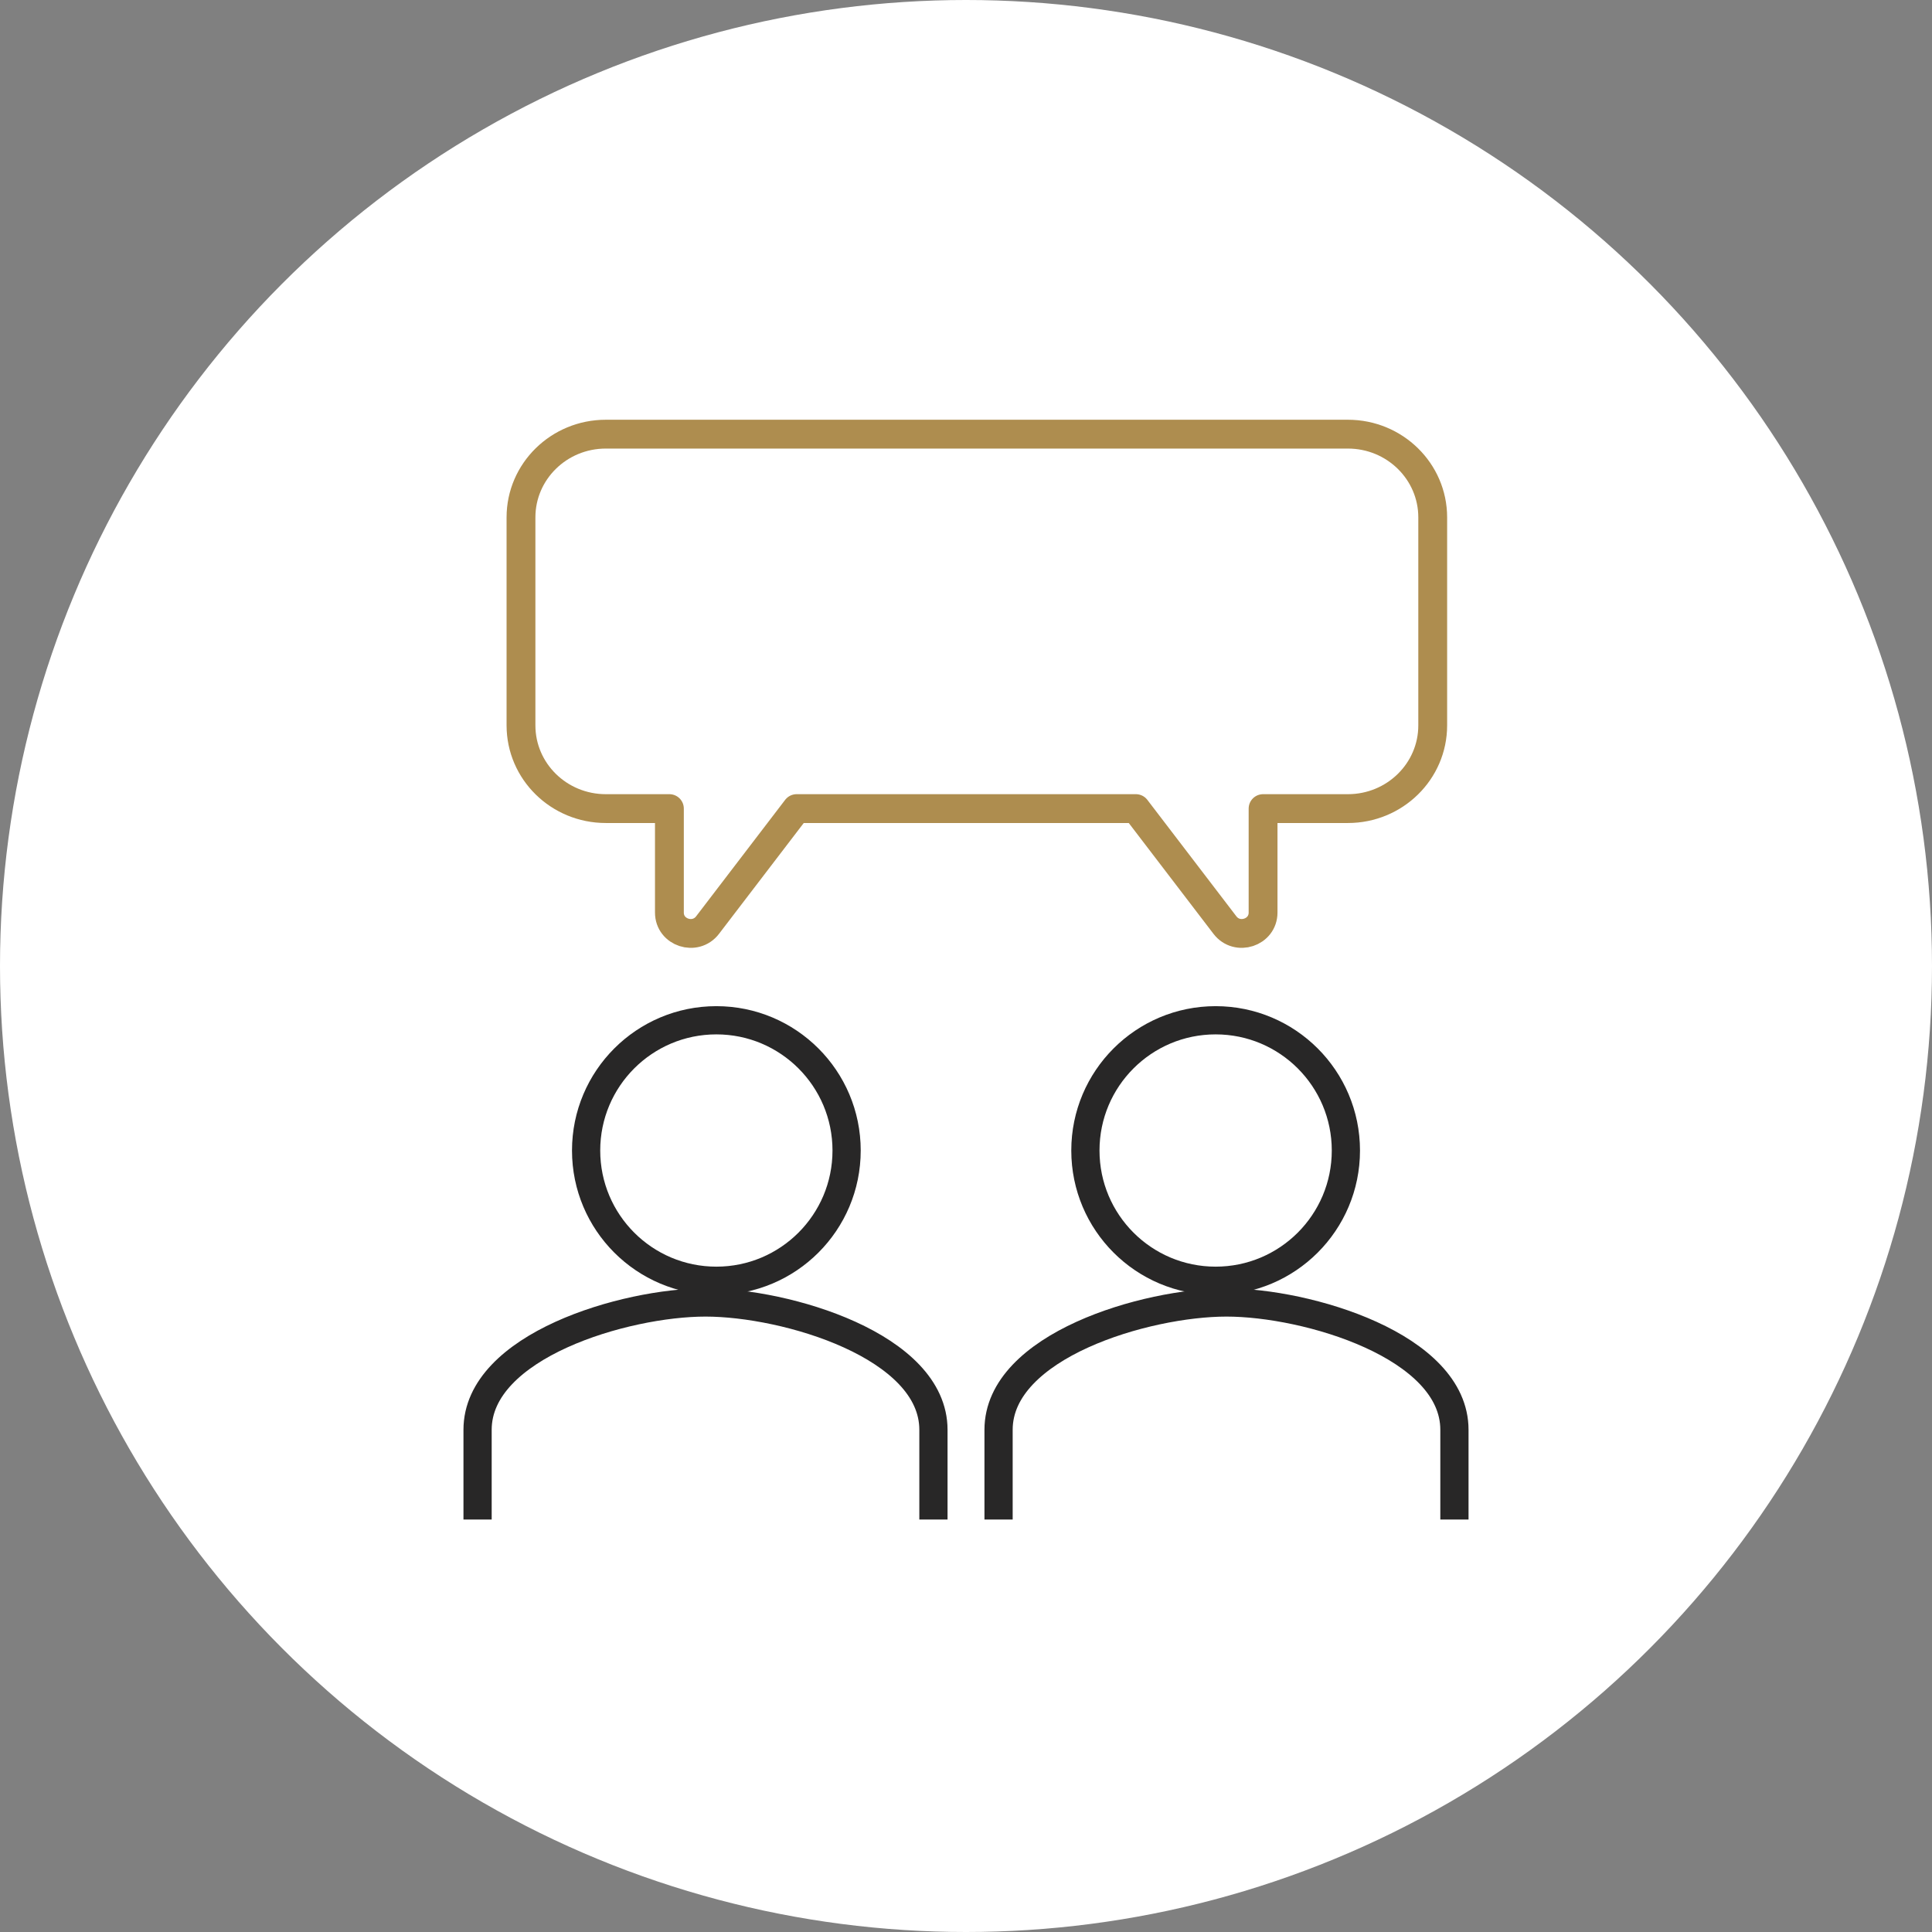 <?xml version="1.0" encoding="UTF-8"?>
<svg width="89px" height="89px" viewBox="0 0 89 89" version="1.1" xmlns="http://www.w3.org/2000/svg" xmlns:xlink="http://www.w3.org/1999/xlink">
    <rect x="0" y="0" width="89" height="89" fill="#808080" stroke="none"/>
    <title>Group referral icon</title>
    <g id="Page-1" stroke="none" stroke-width="1" fill="none" fill-rule="evenodd">
        <g id="Group-40">
            <circle id="Oval-Copy-16" fill="#FFFFFF" cx="44.5" cy="44.5" r="44.5"></circle>
            <g id="Referal-Icon" transform="translate(22, 20)">
                <path d="M21,50 L21,45.865 C21,41.997 14.213,40 10.5,40 C6.787,40 0,41.997 0,45.865 L0,50" id="Stroke-1" stroke="#282727" stroke-width="1.3"></path>
                <path d="M17,33 C17,29.687 14.314,27 11,27 C7.686,27 5,29.687 5,33 C5,36.314 7.686,39 11,39 C14.314,39 17,36.314 17,33 Z" id="Stroke-3" stroke="#282727" stroke-width="1.3"></path>
                <path d="M45,50 L45,45.865 C45,41.997 38.213,40 34.501,40 C30.787,40 24,41.997 24,45.865 L24,50" id="Stroke-5" stroke="#282727" stroke-width="1.3"></path>
                <path d="M40,33 C40,29.687 37.314,27 34,27 C30.686,27 27.999,29.687 28,33 C28,36.314 30.686,39 34,39 C37.314,39 40,36.314 40,33 Z" id="Stroke-7" stroke="#282727" stroke-width="1.3"></path>
                <path d="M25.442,17.249 L30.326,17.249 L34.428,22.615 C34.991,23.352 36.185,22.961 36.185,22.04 L36.185,17.249 L40.093,17.249 C42.25,17.249 44,15.533 44,13.416 L44,3.833 C44,1.717 42.25,0 40.093,0 L22.511,0 L5.907,0 C3.748,0 2,1.717 2,3.833 L2,13.416 C2,15.533 3.748,17.249 5.907,17.249 L8.837,17.249 L8.837,22.04 C8.837,22.961 10.031,23.352 10.595,22.615 L14.697,17.249 L19.581,17.249 L25.442,17.249 Z" id="Stroke-9" stroke="#AE8D4F" stroke-width="1.328" stroke-linecap="round" stroke-linejoin="round"></path>
            </g>
        </g>
    </g>
</svg>